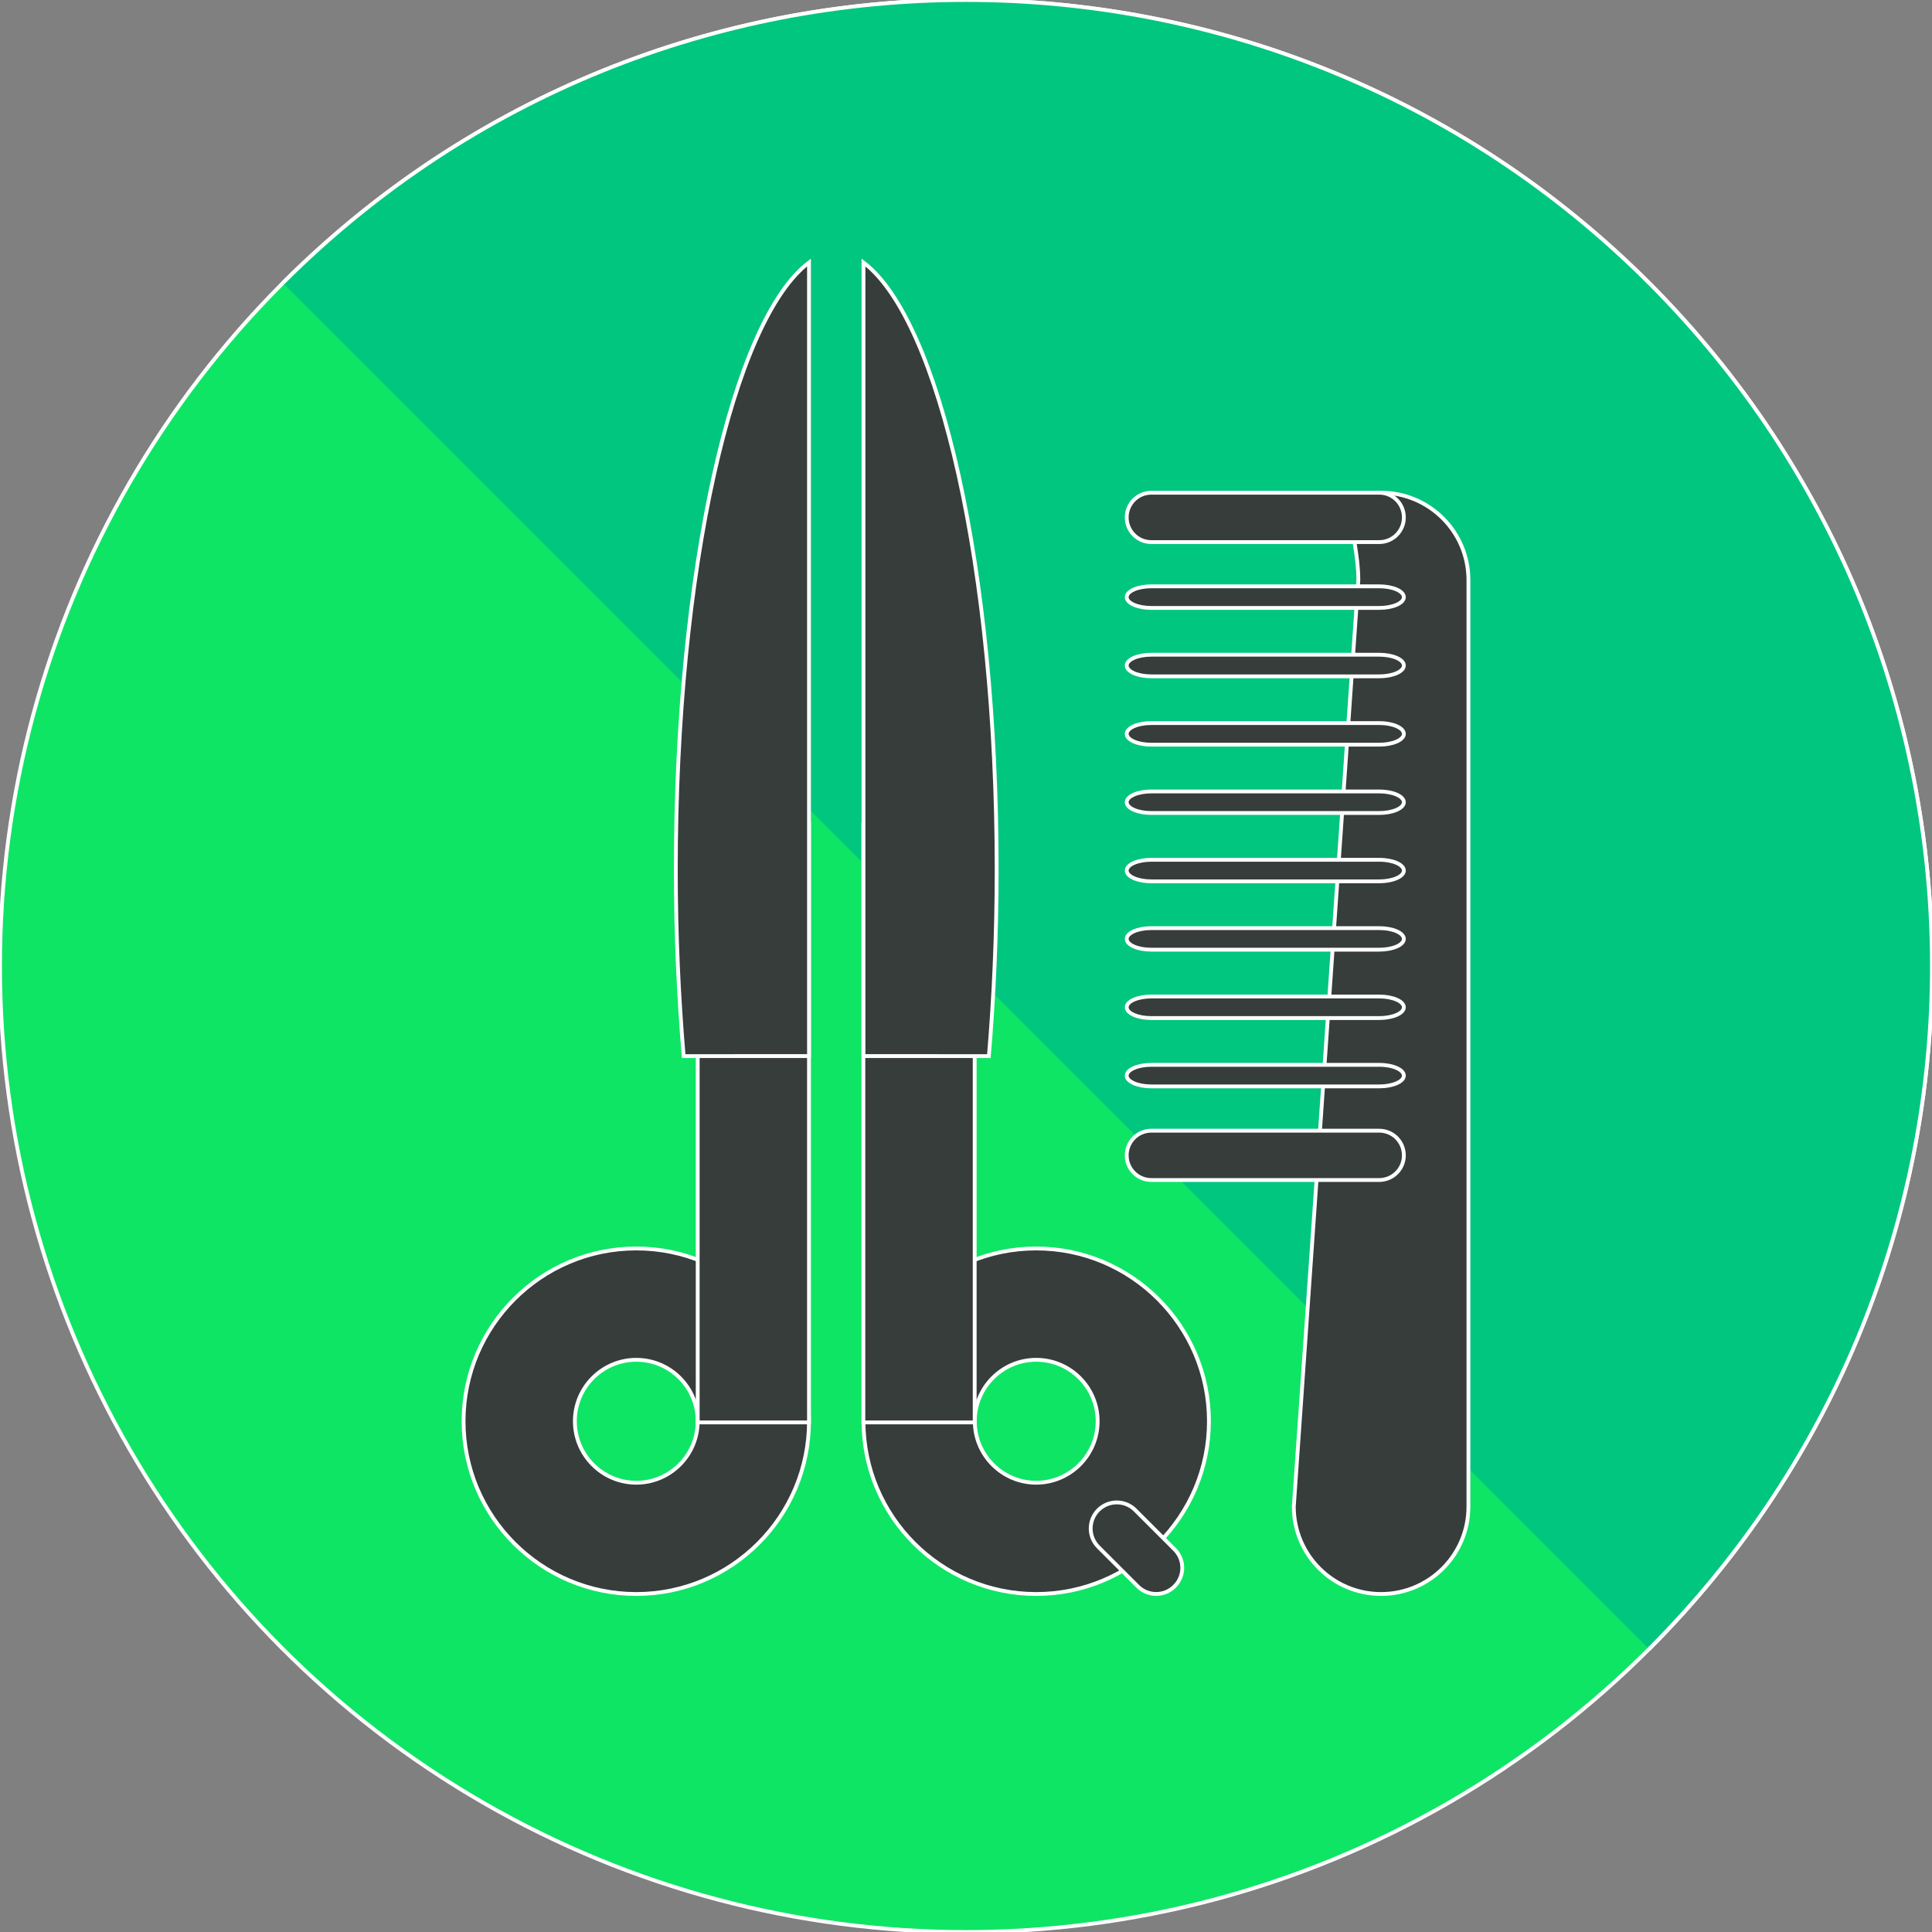 <!DOCTYPE svg PUBLIC "-//W3C//DTD SVG 1.1//EN" "http://www.w3.org/Graphics/SVG/1.1/DTD/svg11.dtd">
<!-- Uploaded to: SVG Repo, www.svgrepo.com, Transformed by: SVG Repo Mixer Tools -->
<svg version="1.1" id="Layer_1" xmlns="http://www.w3.org/2000/svg" xmlns:xlink="http://www.w3.org/1999/xlink" viewBox="0 0 504.131 504.131" xml:space="preserve" width="800px" height="800px" fill="#ffffff" stroke="#ffffff">
<rect x="0" y="0" width="504.131" height="504.131" fill="#808080" stroke="none"/>
<g id="SVGRepo_bgCarrier" stroke-width="0"/>
<g id="SVGRepo_tracerCarrier" stroke-linecap="round" stroke-linejoin="round"/>
<g id="SVGRepo_iconCarrier"> <circle style="fill:#0EE565;" cx="252.065" cy="252.069" r="252.062"/> <path style="fill:#00C67F;" d="M73.834,73.823c98.43-98.43,258.032-98.43,356.462,0c98.43,98.446,98.446,258.032,0,356.478"/> <g> <path style="fill:#363D3B;" d="M166.034,415.933c-24.86,0-45.072-20.212-45.072-45.08c0-24.844,20.204-45.08,45.072-45.08 c24.844,0,45.064,20.228,45.064,45.08C211.098,395.713,190.878,415.933,166.034,415.933z M166.034,354.824 c-8.838,0-16.03,7.184-16.03,16.03s7.192,16.045,16.03,16.045s16.022-7.2,16.022-16.045S174.872,354.824,166.034,354.824z"/> <rect x="182.055" y="215.072" style="fill:#363D3B;" width="29.042" height="156.089"/> <path style="fill:#363D3B;" d="M211.098,275.574V68.498c-19.834,14.982-34.753,80.219-34.753,158.397 c0,16.983,0.74,33.296,2.048,48.679L211.098,275.574L211.098,275.574z"/> <path style="fill:#363D3B;" d="M225.315,370.853c0-24.844,20.228-45.08,45.072-45.08c24.852,0,45.072,20.228,45.072,45.08 c0,24.86-20.212,45.08-45.072,45.08C245.543,415.933,225.315,395.713,225.315,370.853z M254.358,370.853 c0,8.846,7.192,16.045,16.022,16.045c8.846,0,16.037-7.2,16.037-16.045s-7.192-16.03-16.037-16.03 C261.549,354.824,254.358,362.008,254.358,370.853z"/> <rect x="225.284" y="215.072" style="fill:#363D3B;" width="29.05" height="156.089"/> <path style="fill:#363D3B;" d="M225.315,275.574V68.498c19.85,14.982,34.753,80.219,34.753,158.397 c0,16.983-0.74,33.296-2.032,48.679L225.315,275.574L225.315,275.574z"/> <path style="fill:#363D3B;" d="M306.495,404.299c2.67,2.662,2.67,6.971,0,9.618l0,0c-2.655,2.678-6.955,2.678-9.633,0 l-10.264-10.264c-2.662-2.647-2.662-6.955,0-9.633l0,0c2.67-2.647,6.979-2.647,9.626,0.016L306.495,404.299z"/> <path style="fill:#363D3B;" d="M383.169,393.129c0,12.603-10.209,22.804-22.796,22.804l0,0c-12.587,0-22.772-10.201-22.772-22.804 l16.841-241.766c0-12.587-6.656-22.804,5.931-22.804l0,0c12.587,0,22.796,10.216,22.796,22.804V393.129z"/> <path style="fill:#363D3B;" d="M366.32,155.821c0,1.552-2.875,2.812-6.435,2.812H300.43c-3.56,0-6.428-1.26-6.428-2.812l0,0 c0-1.568,2.867-2.828,6.428-2.828h59.455C363.445,152.993,366.32,154.254,366.32,155.821L366.32,155.821z"/> <path style="fill:#363D3B;" d="M366.32,173.655c0,1.568-2.875,2.828-6.435,2.828H300.43c-3.56,0-6.428-1.26-6.428-2.828l0,0 c0-1.552,2.867-2.812,6.428-2.812h59.455C363.445,170.843,366.32,172.103,366.32,173.655L366.32,173.655z"/> <path style="fill:#363D3B;" d="M366.32,191.504c0,1.552-2.875,2.812-6.435,2.812H300.43c-3.56,0-6.428-1.26-6.428-2.812l0,0 c0-1.567,2.867-2.828,6.428-2.828h59.455C363.445,188.668,366.32,189.928,366.32,191.504L366.32,191.504z"/> <path style="fill:#363D3B;" d="M366.32,209.329c0,1.552-2.875,2.812-6.435,2.812H300.43c-3.56,0-6.428-1.26-6.428-2.812l0,0 c0-1.552,2.867-2.812,6.428-2.812h59.455C363.445,206.517,366.32,207.777,366.32,209.329L366.32,209.329z"/> <path style="fill:#363D3B;" d="M366.32,227.163c0,1.552-2.875,2.812-6.435,2.812H300.43c-3.56,0-6.428-1.26-6.428-2.812l0,0 c0-1.552,2.867-2.812,6.428-2.812h59.455C363.445,224.343,366.32,225.611,366.32,227.163L366.32,227.163z"/> <path style="fill:#363D3B;" d="M366.32,245.012c0,1.536-2.875,2.796-6.435,2.796H300.43c-3.56,0-6.428-1.26-6.428-2.796l0,0 c0-1.568,2.867-2.828,6.428-2.828h59.455C363.445,242.176,366.32,243.436,366.32,245.012L366.32,245.012z"/> <path style="fill:#363D3B;" d="M366.32,262.837c0,1.552-2.875,2.812-6.435,2.812H300.43c-3.56,0-6.428-1.26-6.428-2.812l0,0 c0-1.552,2.867-2.812,6.428-2.812h59.455C363.445,260.025,366.32,261.285,366.32,262.837L366.32,262.837z"/> <path style="fill:#363D3B;" d="M366.32,280.686c0,1.536-2.875,2.796-6.435,2.796H300.43c-3.56,0-6.428-1.26-6.428-2.796l0,0 c0-1.568,2.867-2.828,6.428-2.828h59.455C363.445,277.851,366.32,279.119,366.32,280.686L366.32,280.686z"/> <path style="fill:#363D3B;" d="M366.32,135.01c0,3.568-2.875,6.443-6.435,6.443H300.43c-3.56,0-6.428-2.875-6.428-6.443l0,0 c0-3.568,2.867-6.443,6.428-6.443h59.455C363.445,128.559,366.32,131.442,366.32,135.01L366.32,135.01z"/> <path style="fill:#363D3B;" d="M366.32,301.481c0,3.552-2.875,6.428-6.435,6.428H300.43c-3.56,0-6.428-2.875-6.428-6.428l0,0 c0-3.568,2.867-6.443,6.428-6.443h59.455C363.445,295.038,366.32,297.913,366.32,301.481L366.32,301.481z"/> </g> </g>
</svg>